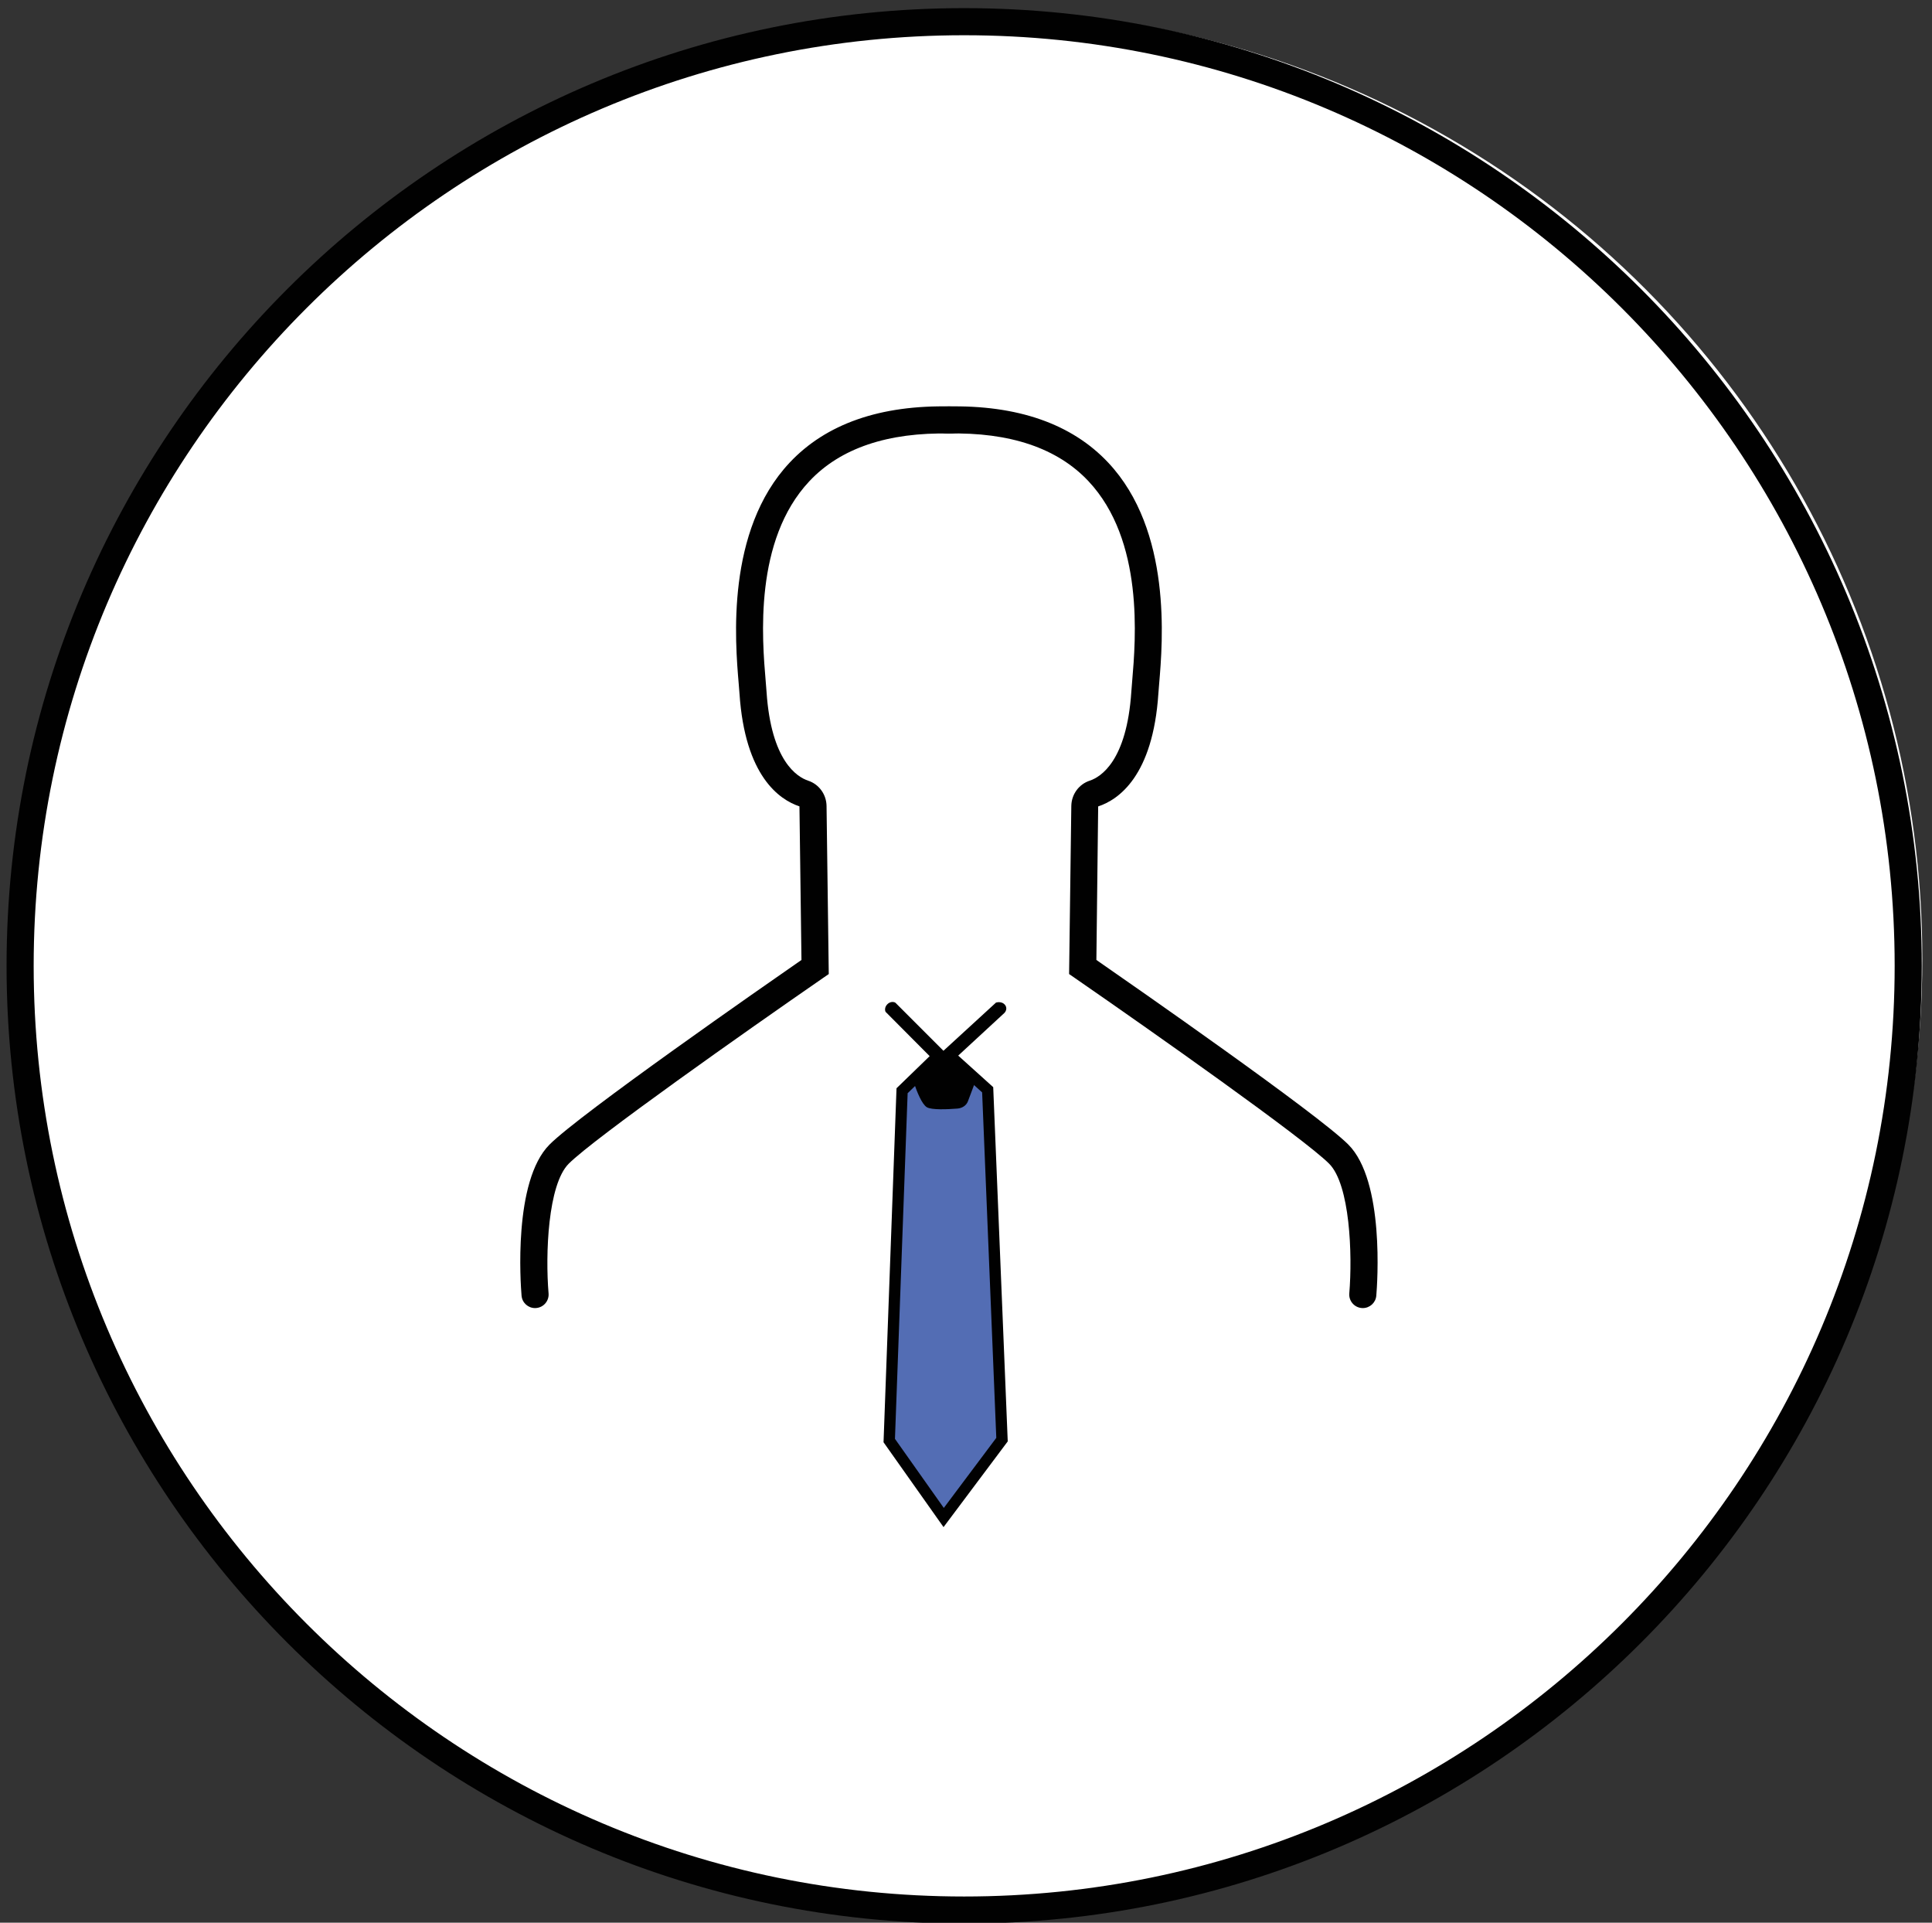 
<svg version="1.1" id="Layer_1" xmlns="http://www.w3.org/2000/svg" xmlns:xlink="http://www.w3.org/1999/xlink" x="0px" y="0px"
	 viewBox="0 0 612 608.97" style="enable-background:new 0 0 612 608.97;" xml:space="preserve">
<rect x="0" y="0" width="612" height="608.97" fill="#333333" stroke="none"/>
<g>
	<circle style="fill:#FFFFFF;" cx="308.541" cy="303.694" r="300.396"/>
	<g>
		<path style="fill:#010101;" d="M305.42,609.253c-167.261,0-303.339-136.077-303.339-303.339S138.158,2.576,305.42,2.576
			s303.339,136.077,303.339,303.339S472.681,609.253,305.42,609.253z M305.42,11.161c-162.528,0-294.754,132.226-294.754,294.754
			S142.892,600.668,305.42,600.668s294.754-132.226,294.754-294.754S467.948,11.161,305.42,11.161z"/>
	</g>
	<g>
		<path style="fill:#010101;" d="M169.485,414.301c-2.208,0-4.084-1.692-4.272-3.932c-0.31-3.682-2.695-36.303,8.874-47.87
			c9.794-9.795,68.253-50.458,79.794-58.455l-0.64-48.649c-6.304-2.086-17.267-9.535-18.996-35.764
			c-0.057-0.857-0.146-1.906-0.249-3.123c-1.126-13.245-4.115-48.425,16.142-69.987c11.562-12.306,28.744-18.301,51.086-17.791
			c2.37,0.053,4.249,2.018,4.195,4.388c-0.053,2.371-2.037,4.313-4.388,4.195c-19.808-0.443-34.813,4.632-44.636,15.087
			c-17.636,18.771-14.98,50.032-13.845,63.38c0.109,1.281,0.203,2.385,0.262,3.286c1.45,21.996,9.711,27.046,13.196,28.196
			c3.43,1.132,5.768,4.354,5.816,8.021l0.701,53.221l-1.883,1.299c-24.304,16.791-72.404,50.683-80.485,58.765
			c-6.618,6.618-7.432,28.709-6.39,41.079c0.199,2.363-1.555,4.439-3.917,4.638C169.727,414.297,169.605,414.301,169.485,414.301z"
			/>
	</g>
	<g>
		<path style="fill:#010101;" d="M431.698,414.301c-0.12,0-0.242-0.006-0.364-0.015c-2.361-0.198-4.116-2.275-3.918-4.636
			c1.035-12.377,0.215-34.476-6.389-41.081c-8.083-8.082-56.182-41.974-80.486-58.765l-1.883-1.299l0.701-53.221
			c0.048-3.667,2.386-6.889,5.818-8.021c3.483-1.15,11.745-6.201,13.195-28.196c0.059-0.901,0.153-2.005,0.262-3.286
			c1.135-13.348,3.791-44.609-13.845-63.38c-9.822-10.455-24.848-15.558-44.636-15.087c-2.35,0.106-4.334-1.823-4.388-4.195
			c-0.054-2.37,1.825-4.334,4.195-4.388c22.321-0.502,39.524,5.483,51.086,17.791c20.257,21.562,17.268,56.742,16.142,69.987
			c-0.103,1.217-0.193,2.266-0.249,3.123c-1.729,26.227-12.691,33.678-19.072,35.784l-0.567,48.626
			c11.529,7.99,70.001,48.661,79.797,58.458c11.568,11.567,9.183,44.188,8.873,47.87
			C435.782,412.609,433.906,414.301,431.698,414.301z"/>
	</g>
	<g>
		<g>
			<path style="fill:#010101;" d="M298.903,482.461l-18.301-25.878l4.093-111.589l10.815-10.48l-14.353-14.353
				c0,0-0.342-0.786,0.421-1.571c0.763-0.786,1.602-0.452,1.602-0.452l15.661,15.661l16.875-15.58c0,0,1.329-0.381,2.044,0.454
				s-0.102,1.648-0.102,1.648l-15.185,14.021l11.445,10.321l0.024,0.601l4.552,111.041L298.903,482.461z M283.497,455.723
				l15.472,21.876l16.625-22.195l-4.487-109.423l-12.077-10.893l-11.519,11.162L283.497,455.723z"/>
			<path style="fill:#010101;" d="M298.886,483.677l-19.008-26.879l0.009-0.242l4.103-111.875l10.499-10.175l-13.989-14.058
				c-0.198-0.456-0.303-1.464,0.564-2.357c0.866-0.89,1.902-0.806,2.38-0.618l0.241,0.159l15.175,15.175l16.658-15.275
				c0.66-0.19,1.985-0.259,2.786,0.676c0.842,0.982,0.377,2.104-0.141,2.62l-14.628,13.508l11.087,9.996l0.036,0.903l4.563,111.294
				L298.886,483.677z M281.326,456.368l17.594,24.878l18.851-25.167l-4.554-111.087l-11.804-10.645l15.76-14.552
				c0.131-0.14,0.27-0.393,0.045-0.657c-0.301-0.349-0.888-0.305-1.161-0.26l-16.766,15.479l12.52,11.293l0.013,0.3l4.497,109.678
				l-17.367,23.186l-16.179-22.877l0.009-0.242l4.025-109.76l11.762-11.398l-15.757-15.756c-0.151-0.01-0.432,0.008-0.722,0.306
				c-0.286,0.295-0.31,0.558-0.293,0.703l14.733,14.732l-11.131,10.784L281.326,456.368z M284.221,455.507l14.765,20.876
				l15.883-21.204l-4.464-108.868l-11.357-10.244l-10.833,10.495L284.221,455.507z"/>
		</g>
	</g>
	<g>
		<polygon style="fill:#536DB4;" points="298.265,334.174 285.746,345.978 282.288,455.676 298.742,479.881 317.463,455.199 
			312.216,344.666 		"/>
	</g>
	<g>
		<path style="fill:#010101;" d="M290.195,340.504c-0.687,0.839-0.883,1.901-0.544,2.888c0.787,2.288,2.361,6.333,3.936,7.289
			c1.507,0.915,6.587,0.68,9.711,0.432c1.529-0.121,2.825-1.013,3.302-2.279l2.108-5.598c0.425-1.128,0.123-2.367-0.791-3.25
			l-5.011-4.843c-0.819-0.792-2.025-1.195-3.245-1.086l-2.79,0.25c-1.096,0.098-2.09,0.601-2.729,1.38L290.195,340.504z"/>
	</g>
	<g>
		<path style="fill:#010101;" d="M298.903,482.461l-18.301-25.877l4.093-111.592l10.816-10.478l-14.354-14.353l2.023-2.023
			l15.662,15.661l16.875-15.581l1.941,2.102l-15.183,14.021l11.445,10.323l4.576,111.642L298.903,482.461z M283.497,455.721
			l15.473,21.878l16.625-22.193l-4.485-109.423l-12.078-10.895l-11.52,11.16L283.497,455.721z"/>
	</g>
</g>
</svg>
